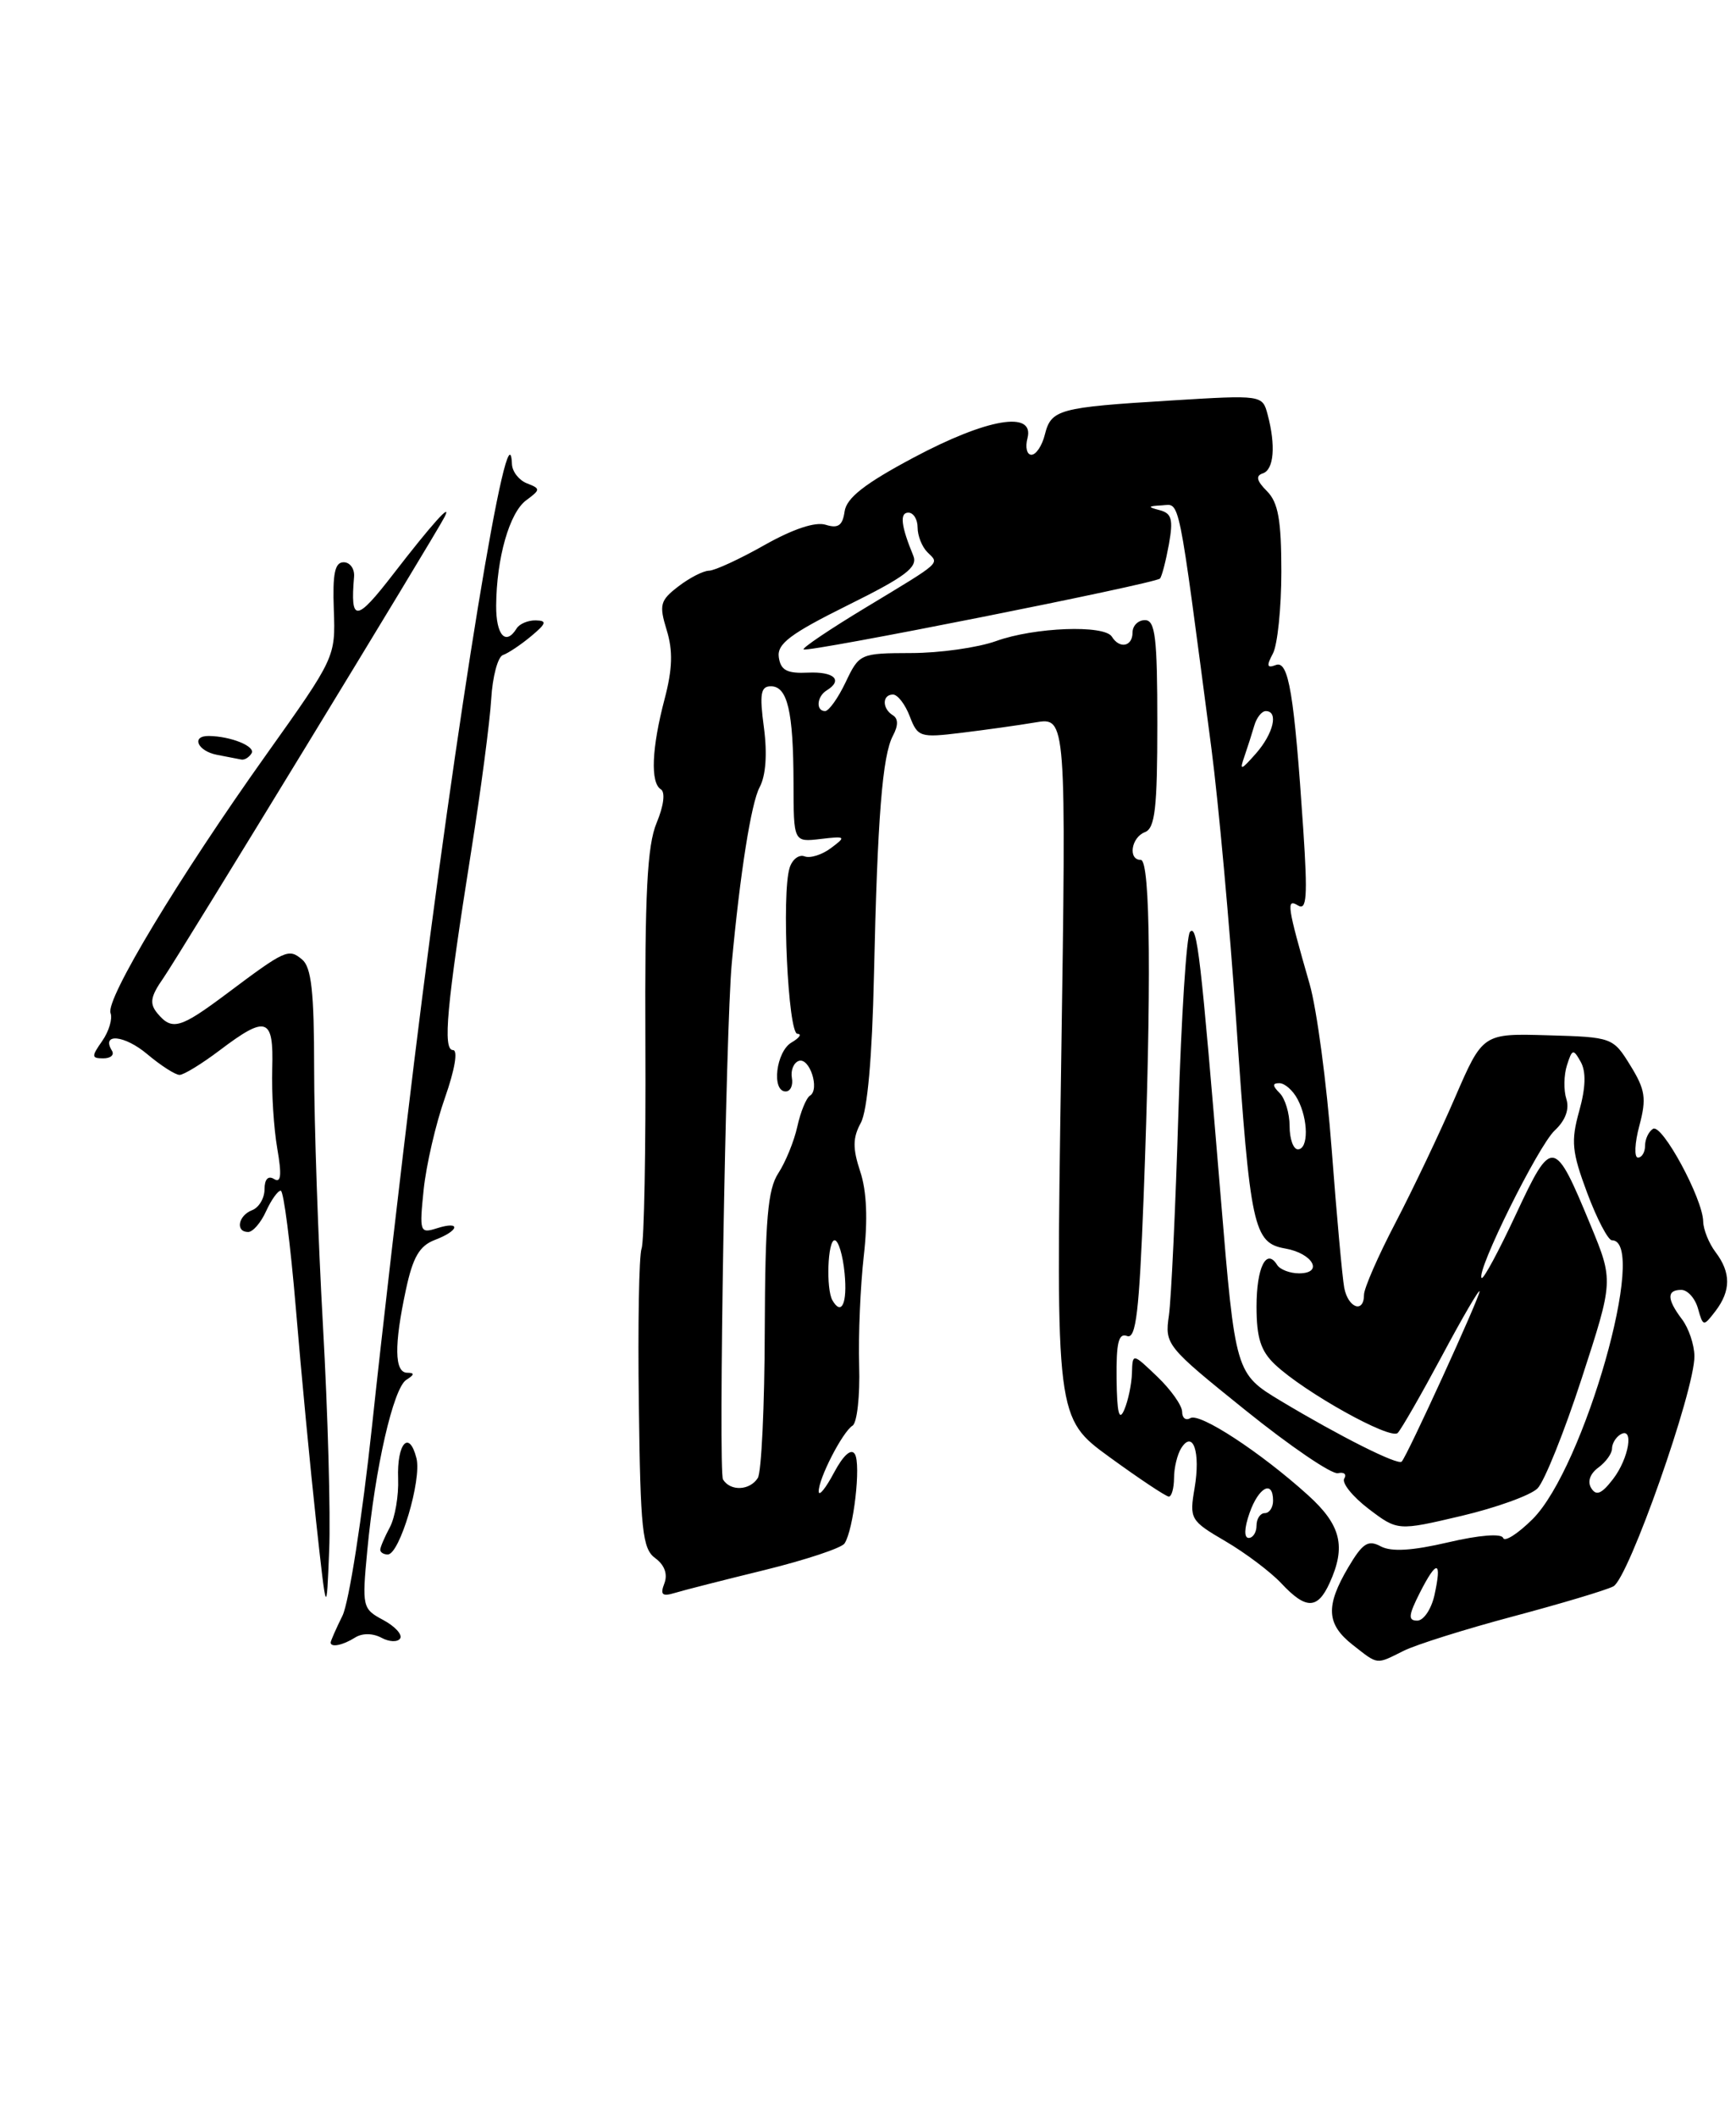 <?xml version="1.0" encoding="UTF-8" standalone="no"?>
<!DOCTYPE svg PUBLIC "-//W3C//DTD SVG 1.1//EN" "http://www.w3.org/Graphics/SVG/1.1/DTD/svg11.dtd" >
<svg xmlns="http://www.w3.org/2000/svg" xmlns:xlink="http://www.w3.org/1999/xlink" version="1.1" viewBox="0 0 210 256">
 <g >
 <path fill="currentColor"
d=" M 169.80 199.65 C 171.28 198.91 177.22 197.04 183.00 195.50 C 188.78 193.96 194.25 192.33 195.16 191.86 C 196.99 190.94 205.02 168.13 204.97 164.00 C 204.95 162.62 204.28 160.63 203.47 159.56 C 201.63 157.13 201.60 156.00 203.38 156.00 C 204.14 156.00 205.05 157.01 205.40 158.25 C 206.02 160.45 206.06 160.46 207.52 158.56 C 209.39 156.10 209.40 153.91 207.53 151.44 C 206.72 150.37 206.05 148.70 206.03 147.72 C 205.98 144.96 201.05 135.85 199.96 136.52 C 199.43 136.85 199.00 137.77 199.00 138.56 C 199.00 139.35 198.61 140.00 198.14 140.00 C 197.67 140.00 197.74 138.26 198.31 136.14 C 199.19 132.84 199.03 131.79 197.22 128.86 C 195.13 125.47 195.02 125.43 187.24 125.21 C 179.37 124.98 179.37 124.98 176.01 132.74 C 174.17 137.01 170.93 143.80 168.83 147.84 C 166.72 151.87 165.00 155.81 165.00 156.59 C 165.00 158.88 163.08 158.20 162.61 155.75 C 162.38 154.51 161.69 146.97 161.09 139.00 C 160.49 131.03 159.29 122.03 158.42 119.00 C 155.71 109.58 155.56 108.61 157.02 109.51 C 158.07 110.16 158.19 108.43 157.66 100.41 C 156.55 83.82 155.88 79.83 154.33 80.43 C 153.26 80.84 153.18 80.53 153.98 79.04 C 154.54 77.99 155.00 73.53 155.00 69.14 C 155.00 62.87 154.62 60.77 153.26 59.40 C 152.01 58.15 151.87 57.54 152.76 57.25 C 154.11 56.80 154.34 53.88 153.34 50.13 C 152.71 47.77 152.69 47.76 141.60 48.44 C 128.05 49.27 127.16 49.51 126.39 52.57 C 126.06 53.90 125.33 55.00 124.77 55.00 C 124.22 55.00 124.00 54.10 124.29 53.00 C 125.17 49.62 119.41 50.60 110.50 55.35 C 104.62 58.48 102.41 60.21 102.17 61.85 C 101.93 63.56 101.39 63.94 99.89 63.47 C 98.65 63.07 95.94 63.97 92.48 65.92 C 89.48 67.62 86.46 69.01 85.77 69.02 C 85.07 69.03 83.40 69.89 82.05 70.93 C 79.85 72.62 79.71 73.15 80.65 76.21 C 81.42 78.71 81.35 80.92 80.39 84.56 C 78.83 90.48 78.66 94.67 79.94 95.46 C 80.50 95.81 80.29 97.46 79.43 99.52 C 78.29 102.25 77.99 108.00 78.07 126.25 C 78.13 139.04 77.92 150.18 77.61 151.00 C 77.30 151.82 77.15 160.30 77.28 169.83 C 77.47 185.09 77.71 187.32 79.27 188.45 C 80.39 189.27 80.79 190.38 80.37 191.49 C 79.84 192.86 80.10 193.11 81.60 192.66 C 82.64 192.34 87.55 191.09 92.50 189.88 C 97.45 188.66 101.80 187.22 102.16 186.67 C 103.26 185.01 104.17 177.09 103.41 175.86 C 102.97 175.14 102.02 175.98 100.89 178.10 C 99.90 179.97 99.06 181.01 99.04 180.40 C 98.98 178.89 101.91 173.18 103.13 172.42 C 103.68 172.08 104.04 168.81 103.93 165.15 C 103.82 161.49 104.08 155.53 104.49 151.89 C 104.99 147.52 104.85 144.06 104.06 141.69 C 103.13 138.88 103.15 137.60 104.13 135.80 C 104.93 134.33 105.50 127.90 105.72 118.00 C 106.14 98.87 106.74 91.36 108.02 88.97 C 108.67 87.75 108.67 86.91 108.00 86.50 C 106.69 85.69 106.71 84.00 108.02 84.00 C 108.59 84.00 109.50 85.19 110.05 86.63 C 111.01 89.14 111.30 89.24 116.28 88.63 C 119.15 88.28 123.19 87.72 125.25 87.37 C 128.99 86.74 128.99 86.74 128.36 129.12 C 127.72 171.50 127.72 171.50 134.25 176.25 C 137.84 178.86 141.06 181.00 141.39 181.00 C 141.73 181.00 142.01 179.99 142.02 178.75 C 142.02 177.51 142.42 175.89 142.89 175.14 C 144.32 172.89 145.24 175.63 144.51 179.95 C 143.87 183.71 143.98 183.91 148.24 186.40 C 150.65 187.81 153.69 190.10 154.99 191.48 C 157.97 194.67 159.38 194.66 160.84 191.45 C 162.86 187.02 162.22 184.43 158.21 180.81 C 152.50 175.65 145.11 170.81 143.99 171.51 C 143.45 171.84 143.00 171.50 143.00 170.75 C 143.00 169.99 141.65 168.08 140.00 166.50 C 137.00 163.63 137.00 163.63 136.93 166.06 C 136.89 167.40 136.47 169.40 136.00 170.50 C 135.38 171.94 135.12 170.90 135.07 166.78 C 135.02 162.39 135.31 161.18 136.34 161.58 C 137.42 161.99 137.81 158.65 138.34 144.80 C 139.30 119.50 139.17 104.00 138.00 104.00 C 136.43 104.00 136.83 101.28 138.50 100.64 C 139.72 100.17 140.00 97.75 140.00 87.53 C 140.00 77.06 139.75 75.00 138.50 75.00 C 137.68 75.00 137.00 75.67 137.00 76.50 C 137.00 78.20 135.43 78.51 134.50 77.00 C 133.60 75.54 125.13 75.86 120.50 77.53 C 118.30 78.32 113.68 78.98 110.23 78.98 C 104.06 79.00 103.94 79.05 102.30 82.50 C 101.38 84.43 100.26 86.00 99.81 86.00 C 98.67 86.00 98.80 84.24 100.00 83.50 C 102.01 82.26 100.92 81.21 97.75 81.35 C 95.20 81.47 94.44 81.07 94.21 79.49 C 93.98 77.87 95.58 76.66 102.55 73.20 C 109.56 69.73 111.05 68.60 110.48 67.21 C 108.99 63.60 108.81 62.00 109.88 62.00 C 110.50 62.00 111.00 62.81 111.00 63.80 C 111.00 64.79 111.53 66.13 112.18 66.78 C 113.63 68.23 114.12 67.80 104.69 73.50 C 100.40 76.09 97.03 78.36 97.21 78.54 C 97.63 78.96 139.77 70.58 140.32 69.97 C 140.55 69.71 141.03 67.85 141.40 65.83 C 141.94 62.81 141.74 62.08 140.28 61.70 C 138.78 61.31 138.83 61.21 140.56 61.12 C 142.79 60.99 142.43 59.22 146.54 90.50 C 147.40 97.10 148.75 111.95 149.54 123.50 C 151.24 148.55 151.62 150.32 155.49 151.00 C 158.82 151.59 160.15 154.00 157.14 154.00 C 156.03 154.00 154.84 153.54 154.49 152.98 C 153.19 150.88 152.00 153.29 152.00 158.02 C 152.00 161.81 152.51 163.40 154.25 165.04 C 157.81 168.39 168.21 174.19 169.08 173.30 C 169.51 172.86 171.91 168.68 174.42 164.00 C 176.92 159.32 178.97 155.81 178.98 156.18 C 179.00 156.89 170.20 176.14 169.56 176.77 C 169.09 177.24 162.09 173.72 154.97 169.45 C 149.44 166.12 149.44 166.12 147.67 144.81 C 145.23 115.35 144.82 111.77 143.95 112.70 C 143.53 113.14 142.90 122.95 142.55 134.50 C 142.20 146.05 141.68 157.12 141.40 159.09 C 140.89 162.62 141.06 162.83 150.69 170.58 C 156.08 174.92 161.11 178.34 161.85 178.17 C 162.59 178.00 162.93 178.30 162.61 178.82 C 162.29 179.35 163.61 180.99 165.54 182.47 C 169.07 185.15 169.07 185.15 176.77 183.34 C 181.01 182.34 185.16 180.84 185.99 180.01 C 186.82 179.17 189.23 173.18 191.34 166.69 C 195.18 154.89 195.18 154.89 192.42 148.20 C 188.02 137.55 187.75 137.51 183.39 146.84 C 181.31 151.30 179.44 154.77 179.23 154.56 C 178.51 153.84 186.07 138.58 188.07 136.72 C 189.36 135.52 189.87 134.15 189.48 132.92 C 189.14 131.86 189.17 130.03 189.55 128.84 C 190.18 126.85 190.32 126.82 191.22 128.43 C 191.88 129.61 191.82 131.56 191.03 134.38 C 190.02 138.02 190.14 139.30 192.00 144.28 C 193.18 147.43 194.53 150.00 194.99 150.00 C 199.45 150.00 191.62 177.54 185.39 183.73 C 183.61 185.50 182.00 186.52 181.83 186.00 C 181.63 185.44 178.94 185.65 175.19 186.53 C 170.83 187.55 168.31 187.70 167.03 187.02 C 165.49 186.19 164.83 186.63 163.09 189.57 C 160.33 194.25 160.45 196.43 163.63 198.93 C 166.76 201.38 166.41 201.34 169.80 199.65 Z  M 40.00 198.65 C 40.00 198.46 40.64 197.00 41.43 195.40 C 42.21 193.81 43.82 183.50 45.00 172.50 C 46.17 161.50 48.47 141.70 50.09 128.50 C 55.23 86.60 61.59 47.78 61.93 56.14 C 61.97 57.05 62.79 58.09 63.75 58.46 C 65.40 59.10 65.39 59.22 63.66 60.50 C 61.63 61.99 60.06 67.49 60.02 73.25 C 60.00 76.83 61.18 78.14 62.50 76.00 C 62.84 75.45 63.88 75.01 64.81 75.03 C 66.20 75.06 66.10 75.40 64.24 76.95 C 62.99 77.99 61.46 79.01 60.84 79.22 C 60.22 79.43 59.58 81.83 59.42 84.55 C 59.26 87.27 58.17 95.58 56.99 103.00 C 54.02 121.76 53.54 127.00 54.80 127.00 C 55.42 127.00 55.02 129.36 53.83 132.75 C 52.71 135.91 51.56 140.91 51.25 143.87 C 50.72 149.01 50.79 149.20 52.85 148.55 C 55.80 147.61 55.58 148.83 52.60 149.96 C 50.74 150.67 49.94 152.05 49.10 155.99 C 47.66 162.69 47.71 166.00 49.25 166.02 C 50.18 166.03 50.15 166.25 49.15 166.88 C 47.58 167.88 45.37 177.53 44.43 187.52 C 43.78 194.34 43.84 194.58 46.35 195.92 C 47.77 196.68 48.69 197.68 48.41 198.15 C 48.12 198.62 47.09 198.59 46.14 198.07 C 45.08 197.51 43.82 197.50 42.95 198.05 C 41.48 198.98 40.00 199.28 40.00 198.65 Z  M 38.24 184.00 C 37.55 177.68 36.44 166.09 35.79 158.25 C 35.13 150.41 34.31 144.00 33.96 144.00 C 33.61 144.00 32.81 145.12 32.18 146.50 C 31.56 147.88 30.58 149.00 30.02 149.00 C 28.45 149.00 28.81 147.01 30.50 146.36 C 31.32 146.05 32.00 144.91 32.00 143.83 C 32.00 142.62 32.43 142.15 33.15 142.59 C 34.00 143.12 34.10 142.13 33.54 138.90 C 33.12 136.48 32.84 132.14 32.93 129.25 C 33.12 123.04 32.25 122.73 26.57 127.03 C 24.41 128.66 22.23 130.00 21.72 130.00 C 21.21 130.00 19.45 128.87 17.81 127.49 C 15.07 125.18 12.20 124.90 13.54 127.07 C 13.86 127.58 13.39 128.00 12.50 128.00 C 11.06 128.00 11.04 127.78 12.37 125.89 C 13.18 124.72 13.63 123.21 13.37 122.52 C 12.74 120.88 21.66 106.08 32.20 91.28 C 40.55 79.55 40.59 79.47 40.38 73.75 C 40.22 69.38 40.50 68.00 41.57 68.00 C 42.34 68.00 42.91 68.79 42.83 69.75 C 42.36 75.31 43.07 75.26 47.58 69.42 C 52.22 63.41 54.74 60.60 53.79 62.50 C 52.71 64.65 21.59 115.66 19.76 118.29 C 18.20 120.52 18.06 121.36 19.03 122.54 C 20.81 124.68 21.78 124.40 27.41 120.19 C 34.53 114.85 34.91 114.68 36.54 116.04 C 37.67 116.97 38.00 119.96 38.00 129.25 C 38.00 135.85 38.48 149.86 39.07 160.38 C 39.66 170.89 40.00 183.10 39.82 187.50 C 39.50 195.50 39.50 195.50 38.24 184.00 Z  M 46.00 187.43 C 46.00 187.12 46.52 185.90 47.16 184.71 C 47.79 183.52 48.24 180.88 48.16 178.83 C 48.00 174.54 49.50 172.87 50.38 176.37 C 51.03 178.98 48.34 188.00 46.91 188.00 C 46.41 188.00 46.00 187.75 46.00 187.43 Z  M 26.25 91.29 C 23.90 90.84 23.08 88.99 25.25 89.01 C 27.92 89.04 30.95 90.27 30.43 91.11 C 30.13 91.60 29.57 91.94 29.19 91.86 C 28.81 91.79 27.49 91.53 26.25 91.29 Z  M 171.77 192.60 C 173.82 188.57 174.45 188.69 173.52 192.93 C 173.14 194.62 172.21 196.00 171.44 196.00 C 170.31 196.00 170.37 195.36 171.77 192.60 Z  M 151.15 183.00 C 152.25 179.85 154.00 178.93 154.00 181.50 C 154.00 182.32 153.55 183.00 153.00 183.00 C 152.45 183.00 152.00 183.68 152.00 184.50 C 152.00 185.32 151.57 186.00 151.05 186.00 C 150.48 186.00 150.51 184.82 151.15 183.00 Z  M 192.49 179.98 C 192.00 179.20 192.34 178.23 193.35 177.49 C 194.26 176.82 195.00 175.79 195.00 175.20 C 195.00 174.60 195.45 173.84 196.00 173.50 C 197.70 172.45 197.06 176.37 195.12 178.89 C 193.74 180.68 193.09 180.95 192.49 179.98 Z  M 87.46 178.93 C 86.88 177.99 87.79 124.36 88.52 116.50 C 89.53 105.57 90.87 97.11 91.89 95.21 C 92.64 93.81 92.83 91.18 92.41 88.00 C 91.86 83.91 92.02 83.00 93.25 83.00 C 95.26 83.00 95.97 86.02 95.99 94.68 C 96.00 101.85 96.00 101.85 99.25 101.47 C 102.31 101.11 102.39 101.17 100.53 102.56 C 99.44 103.38 98.01 103.83 97.33 103.57 C 96.65 103.31 95.84 103.93 95.52 104.95 C 94.53 108.06 95.33 125.00 96.46 125.03 C 97.03 125.05 96.71 125.52 95.75 126.08 C 93.88 127.17 93.30 132.00 95.04 132.00 C 95.62 132.00 95.96 131.26 95.79 130.35 C 95.63 129.45 96.01 128.53 96.62 128.31 C 97.94 127.85 99.20 131.76 97.98 132.51 C 97.53 132.79 96.84 134.47 96.45 136.25 C 96.06 138.02 95.02 140.56 94.15 141.89 C 92.87 143.85 92.56 147.50 92.51 160.91 C 92.49 170.03 92.11 178.06 91.67 178.75 C 90.70 180.28 88.35 180.38 87.46 178.93 Z  M 100.69 157.25 C 99.91 155.87 100.12 150.00 100.96 150.00 C 101.42 150.00 101.96 151.80 102.17 154.00 C 102.52 157.62 101.80 159.19 100.69 157.25 Z  M 156.00 136.20 C 156.00 134.66 155.46 132.86 154.80 132.20 C 153.91 131.31 153.90 131.00 154.76 131.00 C 155.41 131.00 156.40 131.87 156.96 132.93 C 158.28 135.40 158.30 139.00 157.00 139.00 C 156.45 139.00 156.00 137.74 156.00 136.20 Z  M 150.53 91.50 C 150.91 90.40 151.45 88.71 151.73 87.75 C 152.01 86.79 152.63 86.00 153.12 86.00 C 154.69 86.00 154.05 88.72 151.92 91.14 C 150.10 93.20 149.92 93.24 150.53 91.50 Z "/>
</g>
</svg>